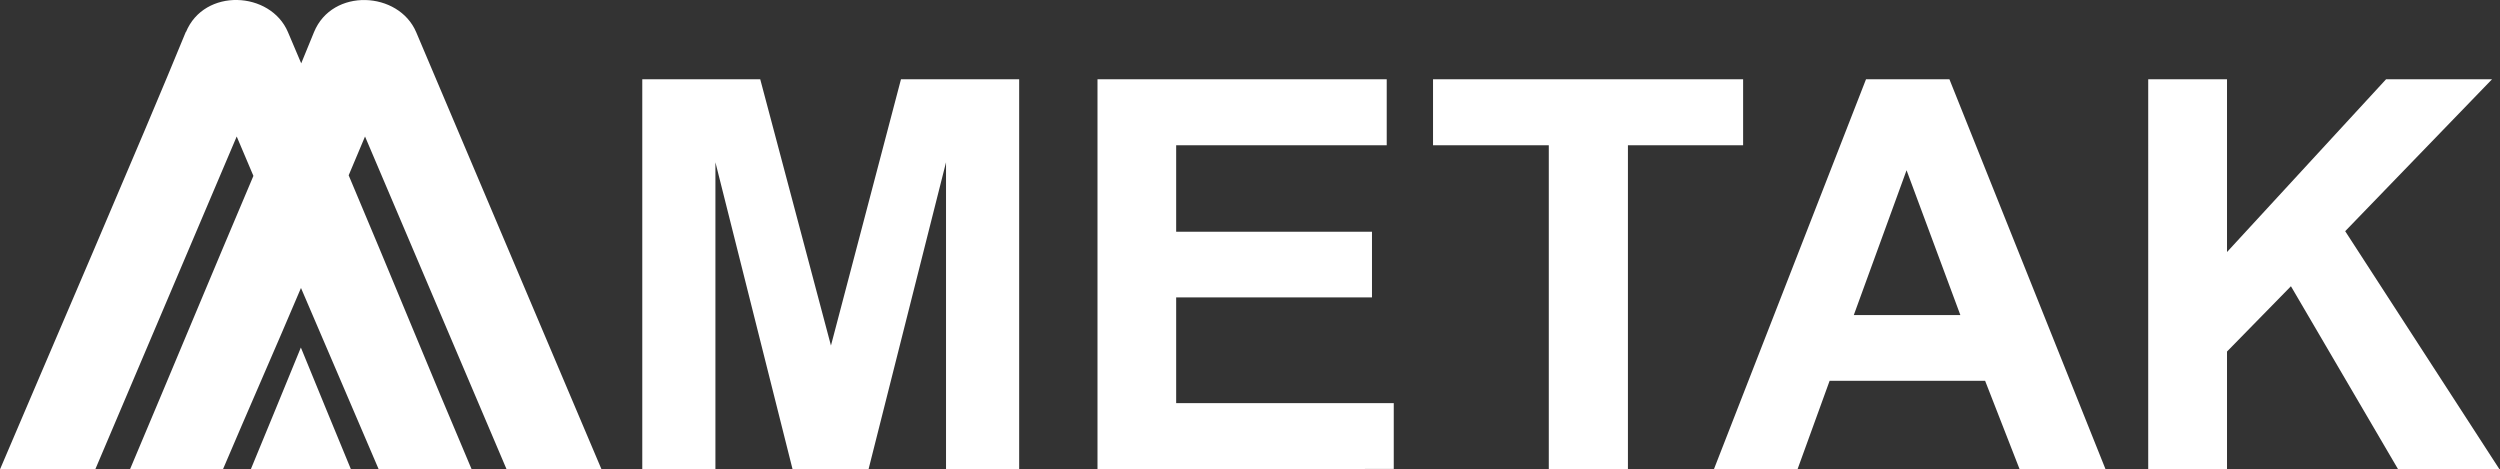 <svg xmlns="http://www.w3.org/2000/svg" viewBox="0 0 217.04 40.75"><rect x="0" y="0" width="217.04" height="40.75" fill="#333333" stroke="none"/><defs><style>.cls-1,.cls-3{fill:#ffffff;}.cls-1,.cls-2{fill-rule:evenodd;}.cls-2{fill:#ffffff;}</style></defs><title>Asset 2</title><g id="Layer_2" data-name="Layer 2"><g id="Layer_1-2" data-name="Layer 1"><polygon class="cls-1" points="26.12 30.17 28.33 35.56 30.47 40.75 21.77 40.75 23.91 35.56 26.12 30.17 26.12 30.17"/><path class="cls-2" d="M16.14,2.79c1.59-3.87,7.35-3.57,8.86,0L26.15,5.5c.37-.89.74-1.79,1.11-2.71,1.59-3.87,7.35-3.56,8.87,0l16.11,38H44L31.69,11.85l-1.42,3.37c3.67,8.67,7,16.88,10.68,25.53H32.88C30.63,35.46,28.36,30.23,26.13,25c-2.23,5.26-4.53,10.47-6.79,15.78H11.27C14.94,32.1,18.32,23.94,22,15.27l-1.45-3.42L8.27,40.75H0c3.65-8.6,12.41-28.87,16.14-38Z"/><path class="cls-3" d="M55.76,40.75V6.88H66L72.14,30,78.22,6.88H88.48V40.75H82.13V14.09L75.4,40.75H68.81l-6.7-26.66V40.75Zm39.52,0V6.88h25.11v5.73H102.11v7.51h17v5.7h-17V35H121v5.71Zm39.18,0V12.61H124.41V6.88h26.92v5.73h-10V40.75Zm48.32,0h-7.44l-3-7.69H158.84l-2.79,7.69h-7.26L162,6.88h7.24l13.56,33.87Zm-12.59-13.4-4.67-12.57-4.58,12.57Zm16.31,13.4V6.88h6.84v15l13.81-15h9.2L203.6,20.07,217,40.75H208.2l-9.31-15.9-5.55,5.67V40.75Z"/></g></g></svg>